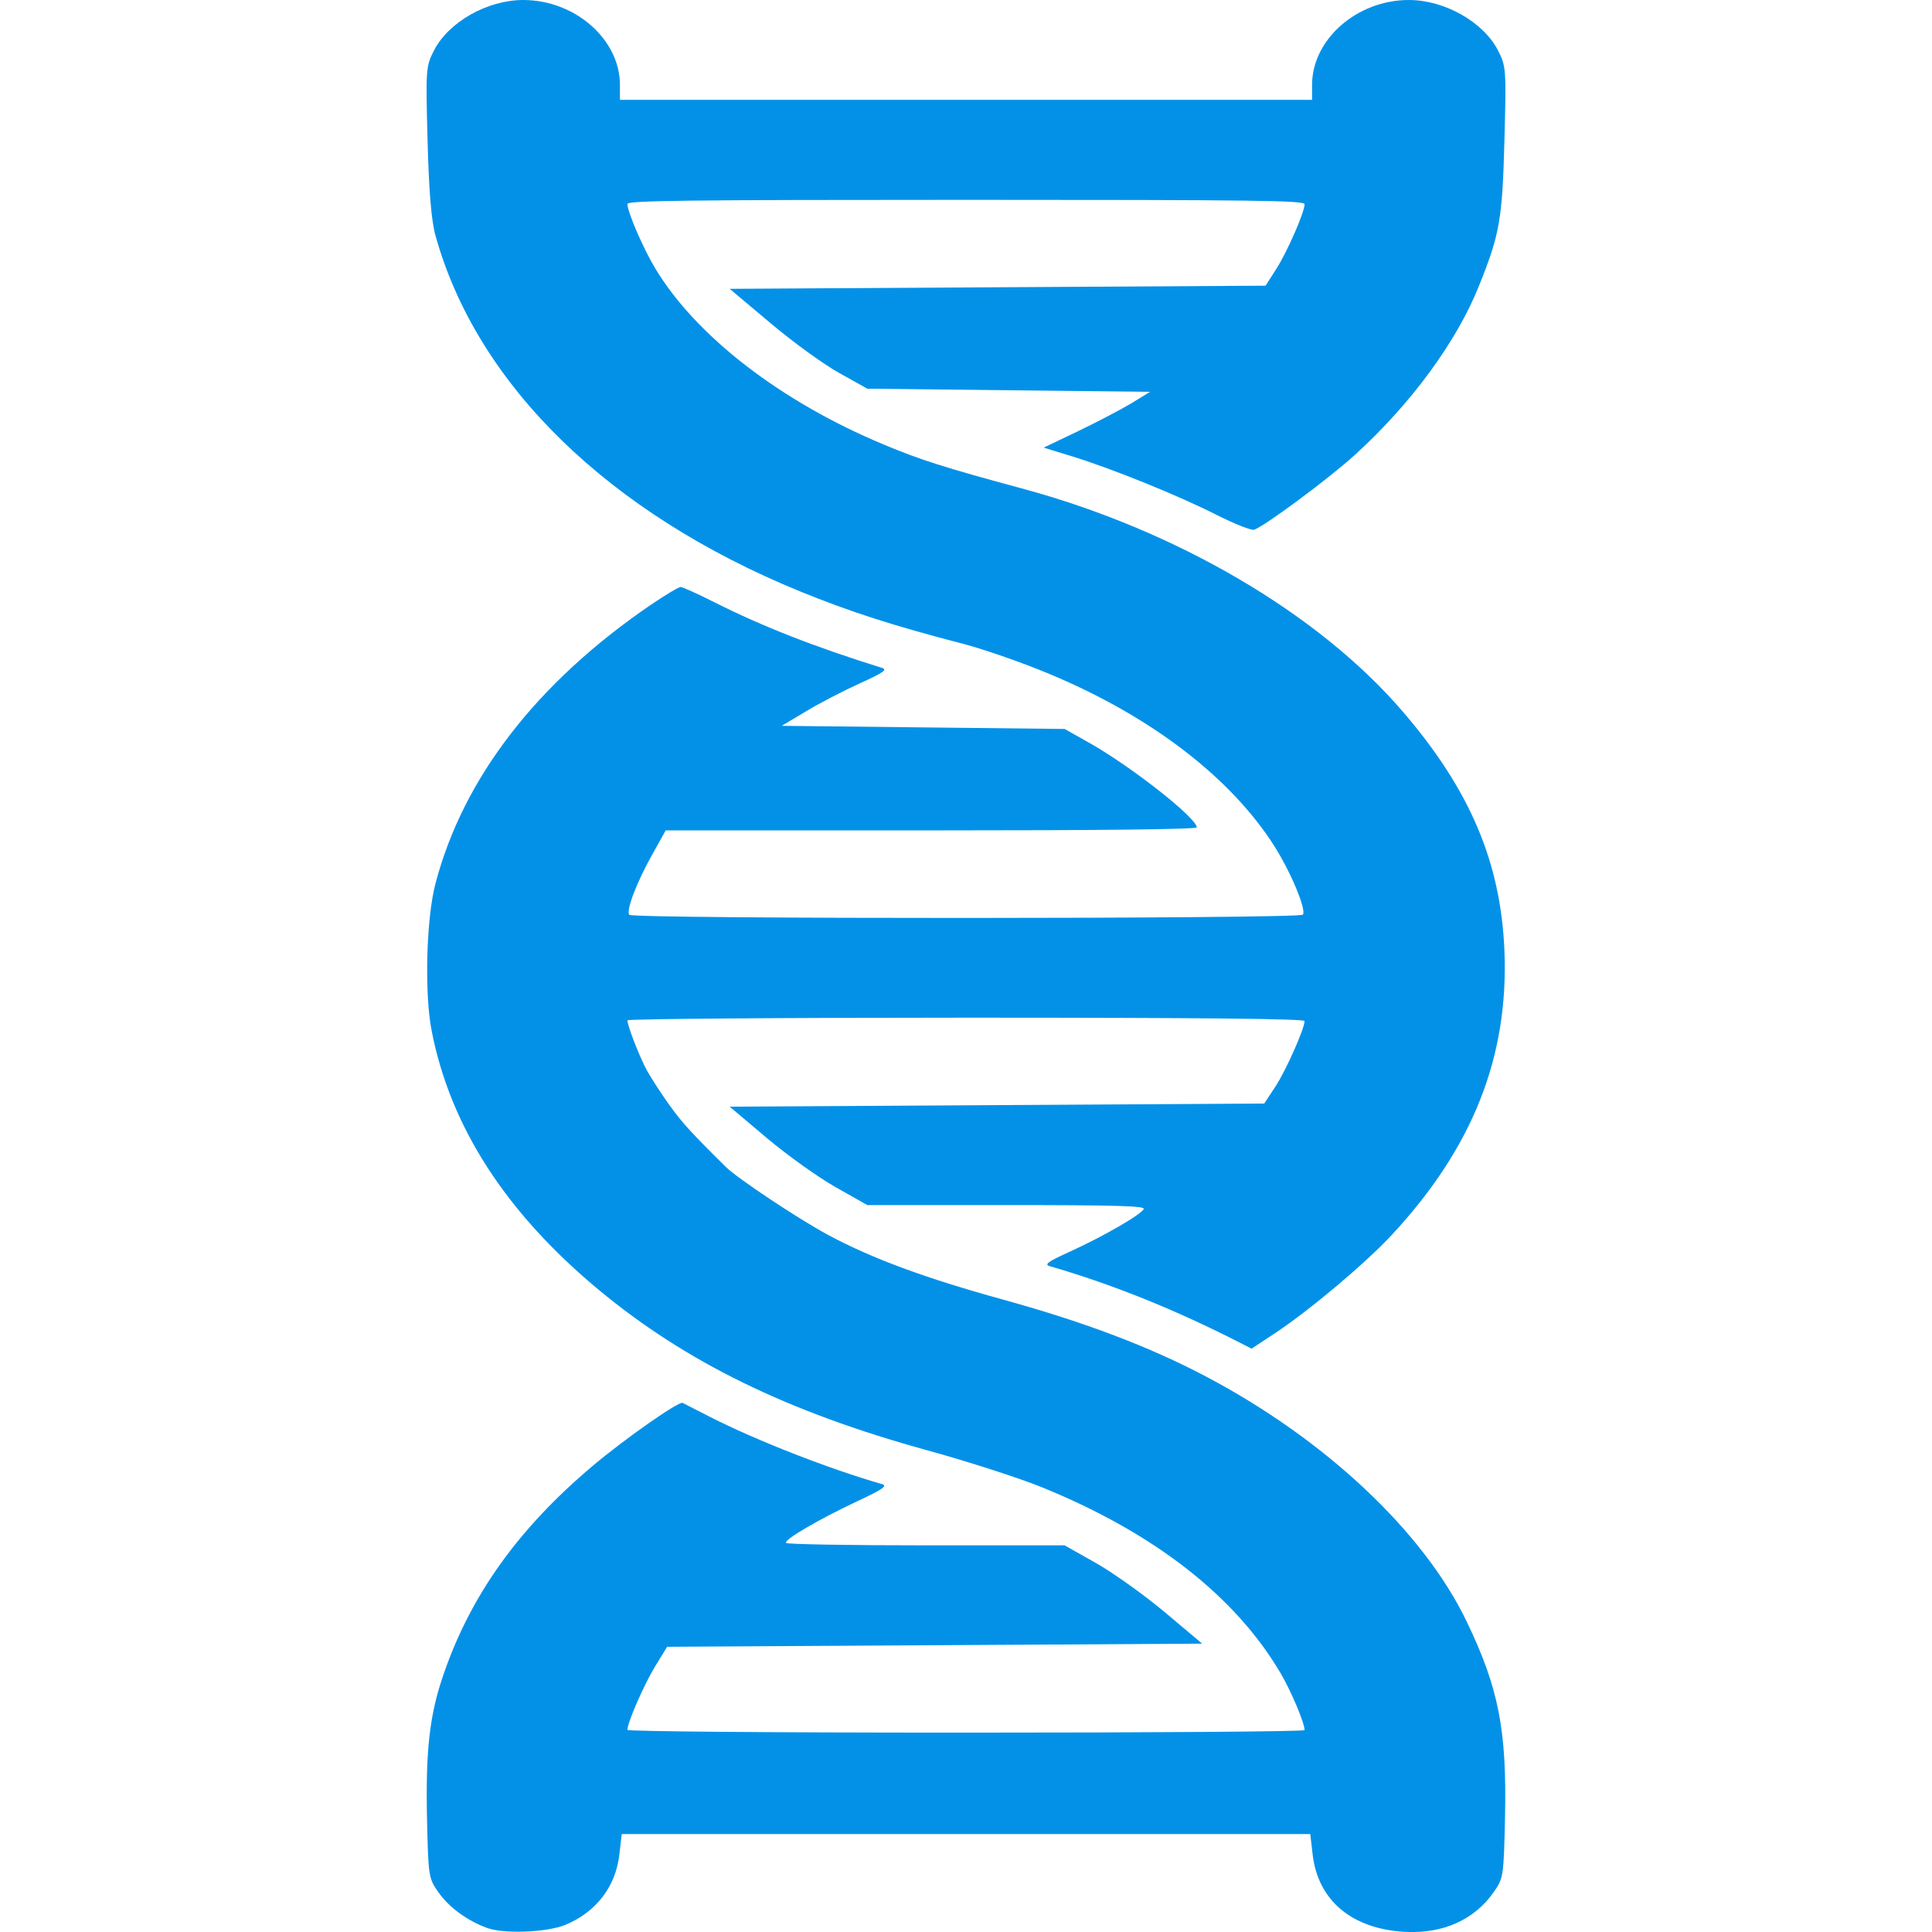 <svg xmlns="http://www.w3.org/2000/svg" width="16" height="16" version="1.1">
 <defs>
   <style id="current-color-scheme" type="text/css">
   .ColorScheme-Text { color: #0391e8; } .ColorScheme-Highlight { color:#5294e2; }
  </style>
  <linearGradient id="arrongin" x1="0%" x2="0%" y1="0%" y2="100%">
   <stop offset="0%" style="stop-color:#dd9b44; stop-opacity:1"/>
   <stop offset="100%" style="stop-color:#ad6c16; stop-opacity:1"/>
  </linearGradient>
  <linearGradient id="aurora" x1="0%" x2="0%" y1="0%" y2="100%">
   <stop offset="0%" style="stop-color:#09D4DF; stop-opacity:1"/>
   <stop offset="100%" style="stop-color:#9269F4; stop-opacity:1"/>
  </linearGradient>
  <linearGradient id="cyberneon" x1="0%" x2="0%" y1="0%" y2="100%">
    <stop offset="0" style="stop-color:#0abdc6; stop-opacity:1"/>
    <stop offset="1" style="stop-color:#ea00d9; stop-opacity:1"/>
  </linearGradient>
  <linearGradient id="fitdance" x1="0%" x2="0%" y1="0%" y2="100%">
   <stop offset="0%" style="stop-color:#1AD6AB; stop-opacity:1"/>
   <stop offset="100%" style="stop-color:#329DB6; stop-opacity:1"/>
  </linearGradient>
  <linearGradient id="oomox" x1="0%" x2="0%" y1="0%" y2="100%">
   <stop offset="0%" style="stop-color:#efefe7; stop-opacity:1"/>
   <stop offset="100%" style="stop-color:#8f8f8b; stop-opacity:1"/>
  </linearGradient>
  <linearGradient id="rainblue" x1="0%" x2="0%" y1="0%" y2="100%">
   <stop offset="0%" style="stop-color:#00F260; stop-opacity:1"/>
   <stop offset="100%" style="stop-color:#0575E6; stop-opacity:1"/>
  </linearGradient>
  <linearGradient id="sunrise" x1="0%" x2="0%" y1="0%" y2="100%">
   <stop offset="0%" style="stop-color: #FF8501; stop-opacity:1"/>
   <stop offset="100%" style="stop-color: #FFCB01; stop-opacity:1"/>
  </linearGradient>
  <linearGradient id="telinkrin" x1="0%" x2="0%" y1="0%" y2="100%">
   <stop offset="0%" style="stop-color: #b2ced6; stop-opacity:1"/>
   <stop offset="100%" style="stop-color: #6da5b7; stop-opacity:1"/>
  </linearGradient>
  <linearGradient id="60spsycho" x1="0%" x2="0%" y1="0%" y2="100%">
   <stop offset="0%" style="stop-color: #df5940; stop-opacity:1"/>
   <stop offset="25%" style="stop-color: #d8d15f; stop-opacity:1"/>
   <stop offset="50%" style="stop-color: #e9882a; stop-opacity:1"/>
   <stop offset="100%" style="stop-color: #279362; stop-opacity:1"/>
  </linearGradient>
  <linearGradient id="90ssummer" x1="0%" x2="0%" y1="0%" y2="100%">
   <stop offset="0%" style="stop-color: #f618c7; stop-opacity:1"/>
   <stop offset="20%" style="stop-color: #94ffab; stop-opacity:1"/>
   <stop offset="50%" style="stop-color: #fbfd54; stop-opacity:1"/>
   <stop offset="100%" style="stop-color: #0f83ae; stop-opacity:1"/>
  </linearGradient>
 </defs>
 <path fill="currentColor" class="ColorScheme-Text" d="M 4.032 15.966 C 3.864 15.903 3.718 15.795 3.63 15.67 C 3.549 15.554 3.547 15.541 3.536 15.047 C 3.525 14.491 3.558 14.198 3.674 13.864 C 3.899 13.21 4.293 12.659 4.907 12.141 C 5.172 11.917 5.621 11.603 5.653 11.618 C 5.664 11.624 5.767 11.676 5.882 11.735 C 6.261 11.928 6.863 12.164 7.305 12.291 C 7.352 12.305 7.311 12.334 7.103 12.431 C 6.774 12.586 6.49 12.752 6.51 12.778 C 6.518 12.789 7.04 12.798 7.671 12.798 L 8.817 12.798 L 9.079 12.946 C 9.223 13.028 9.479 13.211 9.648 13.353 L 9.956 13.612 L 7.74 13.625 L 5.525 13.638 L 5.422 13.806 C 5.331 13.957 5.196 14.266 5.196 14.326 C 5.196 14.339 6.371 14.349 8 14.349 C 9.542 14.349 10.804 14.34 10.804 14.328 C 10.804 14.269 10.693 14.006 10.605 13.856 C 10.23 13.22 9.561 12.697 8.634 12.319 C 8.446 12.242 8.015 12.103 7.676 12.01 C 6.525 11.693 5.681 11.281 4.961 10.684 C 4.19 10.044 3.73 9.332 3.575 8.538 C 3.514 8.23 3.53 7.607 3.606 7.319 C 3.835 6.443 4.447 5.651 5.394 5.006 C 5.512 4.926 5.621 4.861 5.636 4.861 C 5.652 4.861 5.778 4.918 5.915 4.987 C 6.314 5.188 6.748 5.358 7.304 5.531 C 7.352 5.546 7.316 5.571 7.119 5.66 C 6.985 5.721 6.785 5.824 6.675 5.891 L 6.474 6.011 L 7.646 6.024 L 8.817 6.037 L 9.023 6.153 C 9.37 6.349 9.911 6.774 9.911 6.852 C 9.911 6.868 9.14 6.877 7.712 6.877 L 5.513 6.877 L 5.401 7.078 C 5.272 7.308 5.184 7.539 5.211 7.576 C 5.238 7.612 10.763 7.61 10.79 7.575 C 10.82 7.533 10.69 7.222 10.553 7.006 C 10.193 6.441 9.539 5.938 8.709 5.589 C 8.48 5.492 8.147 5.376 7.969 5.33 C 7.398 5.182 7.039 5.066 6.629 4.899 C 5.039 4.25 3.949 3.186 3.606 1.949 C 3.572 1.825 3.552 1.586 3.541 1.162 C 3.525 0.572 3.527 0.549 3.594 0.418 C 3.715 0.182 4.036 0 4.333 0 C 4.762 0 5.134 0.326 5.134 0.703 L 5.134 0.827 L 8 0.827 L 10.866 0.827 L 10.866 0.703 C 10.866 0.326 11.238 0 11.667 0 C 11.964 0 12.285 0.182 12.406 0.418 C 12.473 0.549 12.475 0.572 12.459 1.162 C 12.442 1.814 12.421 1.937 12.25 2.363 C 12.066 2.826 11.687 3.343 11.222 3.766 C 11.002 3.966 10.473 4.358 10.386 4.387 C 10.363 4.394 10.227 4.34 10.083 4.268 C 9.765 4.106 9.209 3.881 8.884 3.781 L 8.643 3.707 L 8.93 3.57 C 9.088 3.494 9.286 3.39 9.371 3.339 L 9.524 3.245 L 8.354 3.232 L 7.183 3.219 L 6.952 3.09 C 6.825 3.02 6.568 2.834 6.382 2.677 L 6.043 2.392 L 8.262 2.379 L 10.481 2.366 L 10.571 2.225 C 10.662 2.082 10.804 1.757 10.804 1.691 C 10.804 1.66 10.387 1.655 8 1.655 C 5.682 1.655 5.196 1.661 5.196 1.689 C 5.196 1.755 5.325 2.054 5.426 2.222 C 5.763 2.783 6.465 3.325 7.315 3.68 C 7.62 3.808 7.825 3.873 8.462 4.045 C 9.739 4.389 10.921 5.081 11.618 5.894 C 12.174 6.541 12.429 7.142 12.459 7.873 C 12.495 8.751 12.197 9.504 11.528 10.225 C 11.309 10.461 10.852 10.846 10.562 11.039 L 10.365 11.169 L 10.269 11.12 C 9.736 10.847 9.207 10.634 8.694 10.486 C 8.645 10.472 8.678 10.448 8.864 10.364 C 9.142 10.237 9.455 10.056 9.472 10.012 C 9.482 9.987 9.241 9.98 8.334 9.98 L 7.183 9.98 L 6.921 9.832 C 6.777 9.751 6.521 9.568 6.351 9.425 L 6.043 9.165 L 8.256 9.152 L 10.47 9.139 L 10.562 8.999 C 10.648 8.869 10.804 8.518 10.804 8.456 C 10.804 8.437 9.977 8.428 8 8.428 C 6.458 8.428 5.196 8.438 5.196 8.45 C 5.196 8.495 5.298 8.757 5.359 8.868 C 5.395 8.932 5.478 9.06 5.544 9.152 C 5.65 9.299 5.726 9.383 6.012 9.665 C 6.109 9.76 6.605 10.09 6.854 10.225 C 7.217 10.421 7.665 10.586 8.315 10.765 C 8.987 10.951 9.52 11.153 9.988 11.4 C 10.976 11.921 11.79 12.686 12.147 13.43 C 12.411 13.98 12.479 14.325 12.464 15.047 C 12.453 15.541 12.451 15.554 12.37 15.67 C 12.21 15.899 11.951 16.015 11.638 15.999 C 11.198 15.976 10.916 15.741 10.871 15.36 L 10.851 15.189 L 8 15.189 L 5.149 15.189 L 5.129 15.36 C 5.098 15.627 4.935 15.837 4.679 15.942 C 4.527 16.004 4.167 16.017 4.032 15.966 L 4.032 15.966 Z"/>
</svg>
